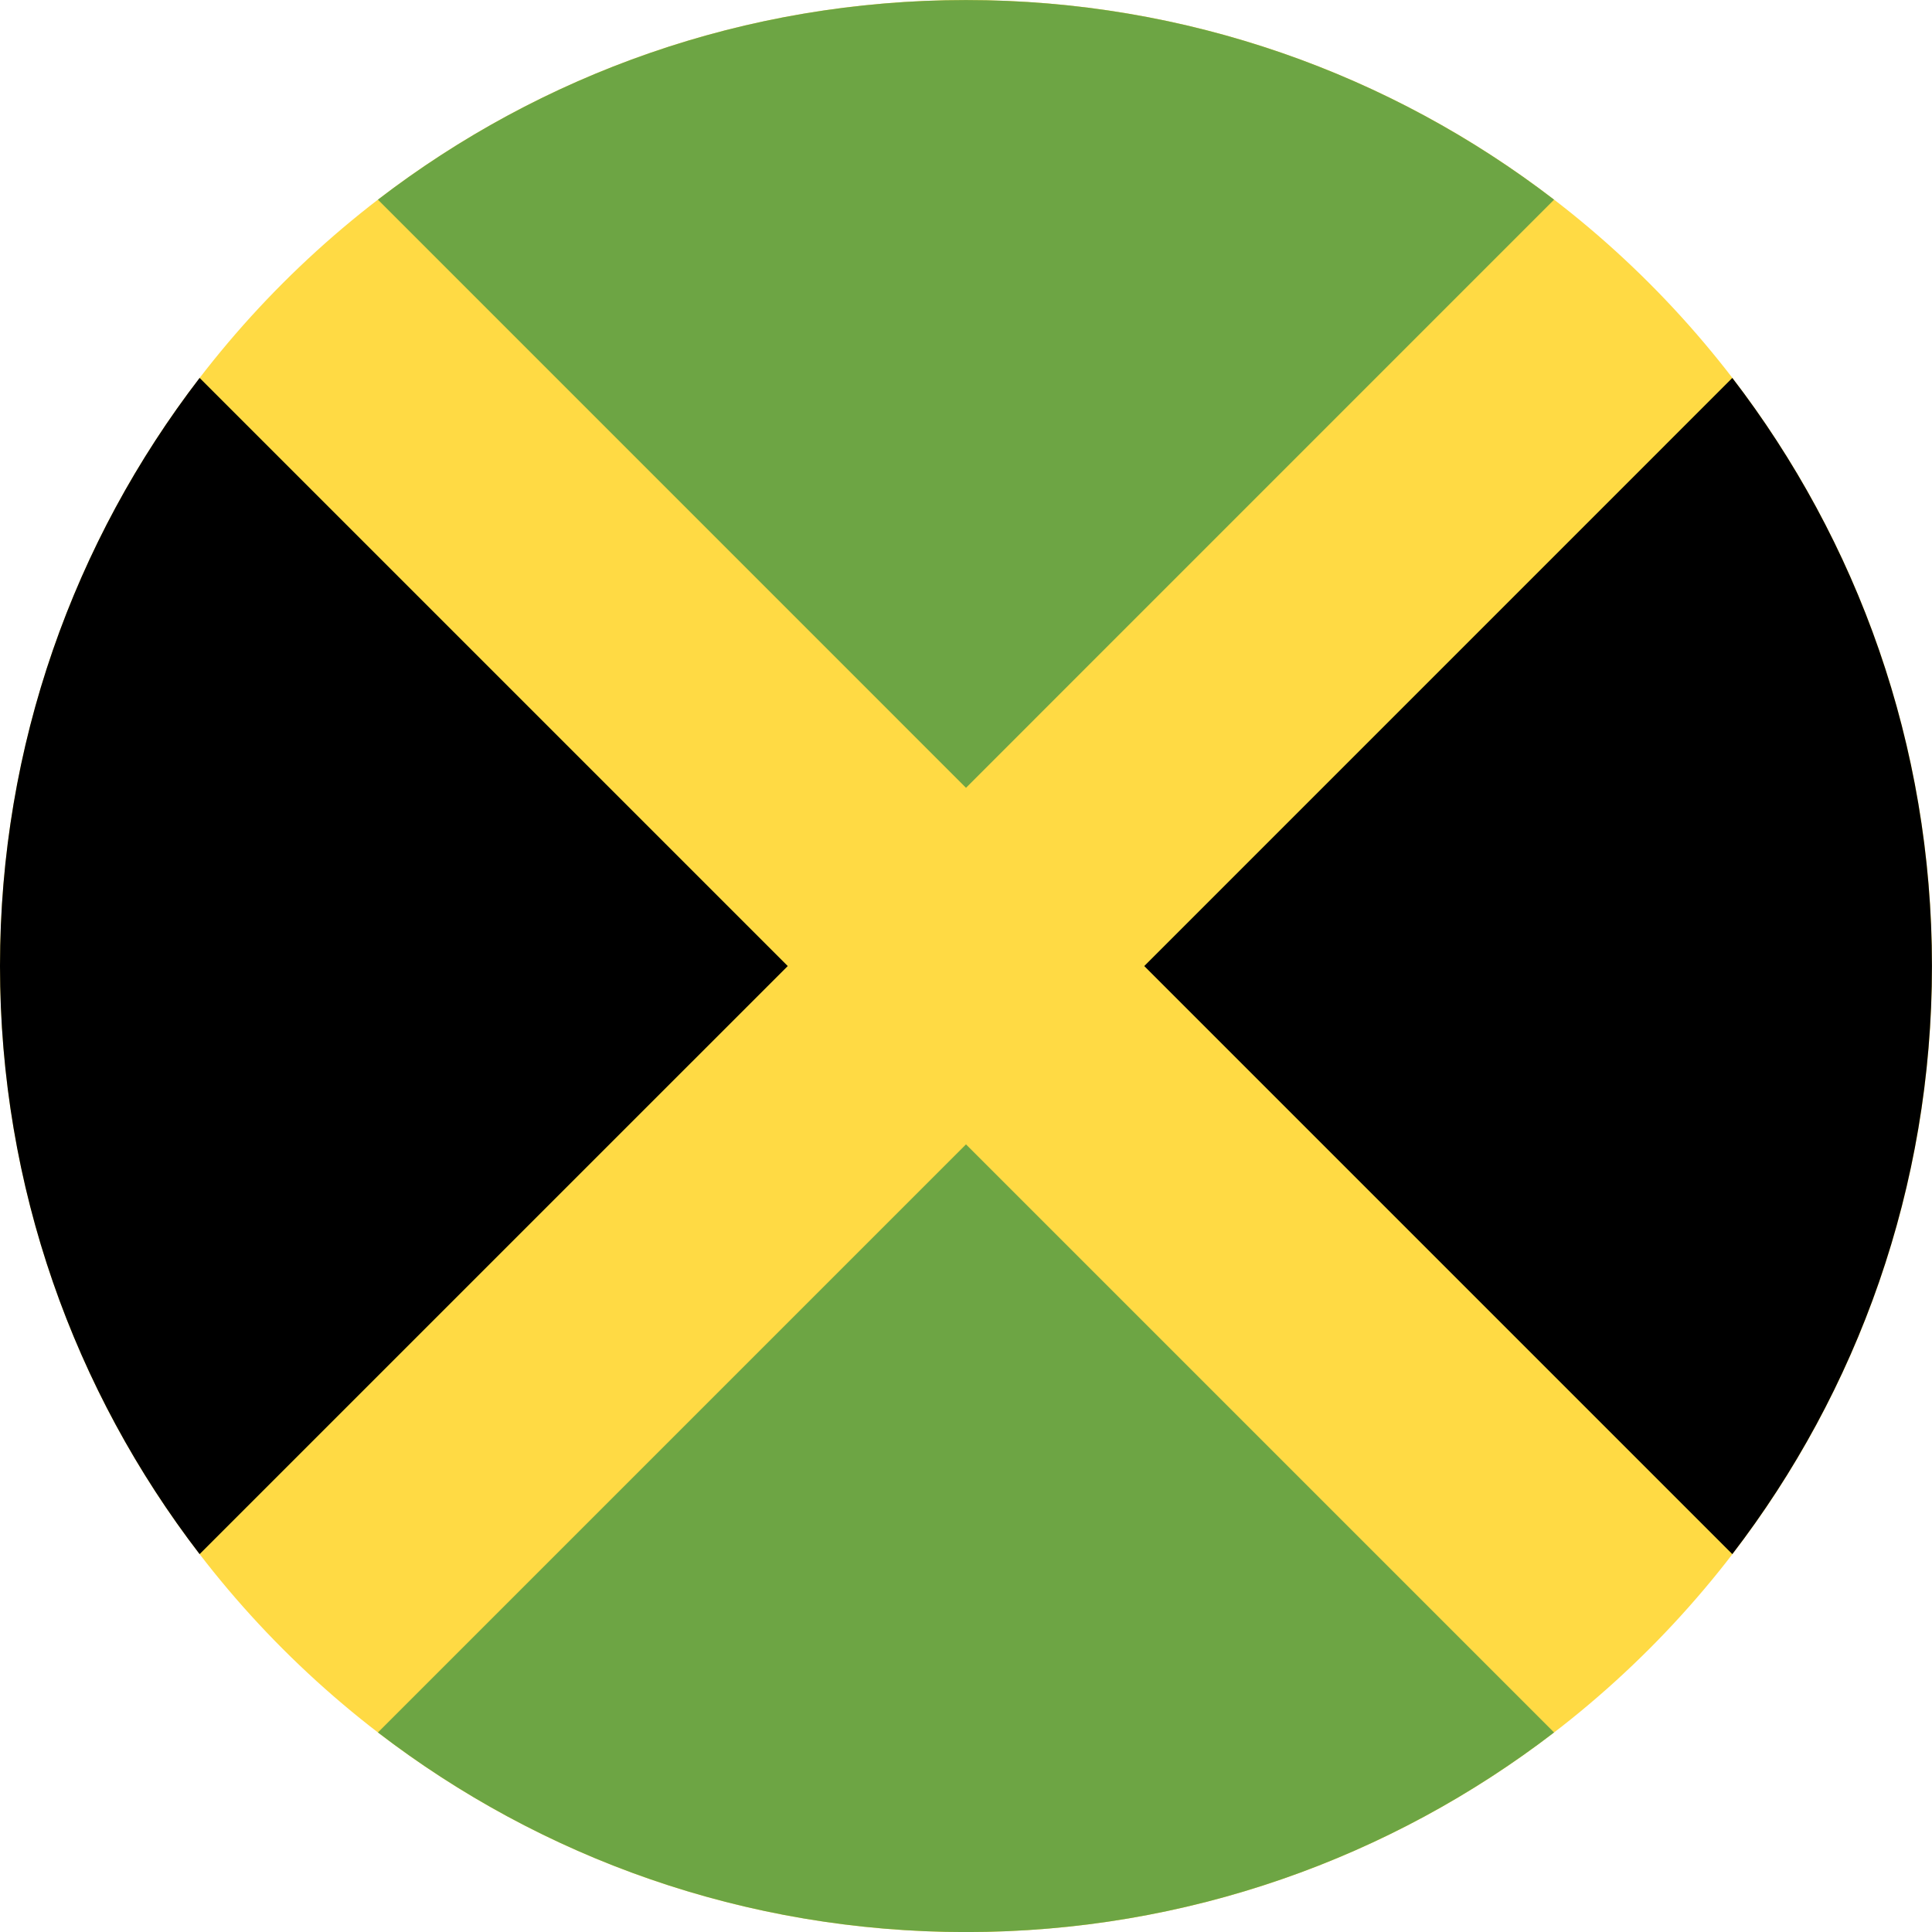 <svg width="34" height="34" viewBox="0 0 34 34" fill="none" xmlns="http://www.w3.org/2000/svg">
<path d="M17 34.001C26.389 34.001 34 26.39 34 17.001C34 7.612 26.389 0.001 17 0.001C7.612 0.001 0.001 7.612 0.001 17.001C0.001 26.39 7.612 34.001 17 34.001Z" fill="#FFDA44"/>
<path d="M27.349 3.514C24.482 1.312 20.894 0.001 17 0.001C13.105 0.001 9.517 1.312 6.651 3.514L17 13.864L27.349 3.514Z" fill="#6DA544"/>
<path d="M3.513 6.651C1.311 9.518 0 13.106 0 17.001C0 20.895 1.311 24.483 3.513 27.35L13.863 17.001L3.513 6.651Z" fill="black"/>
<path d="M6.651 30.488C9.517 32.69 13.105 34.001 17 34.001C20.894 34.001 24.482 32.69 27.349 30.488L17 20.139L6.651 30.488Z" fill="#6DA544"/>
<path d="M30.486 27.35C32.688 24.483 33.999 20.895 33.999 17.001C33.999 13.106 32.688 9.518 30.486 6.651L20.137 17.001L30.486 27.35Z" fill="black"/>
</svg>
